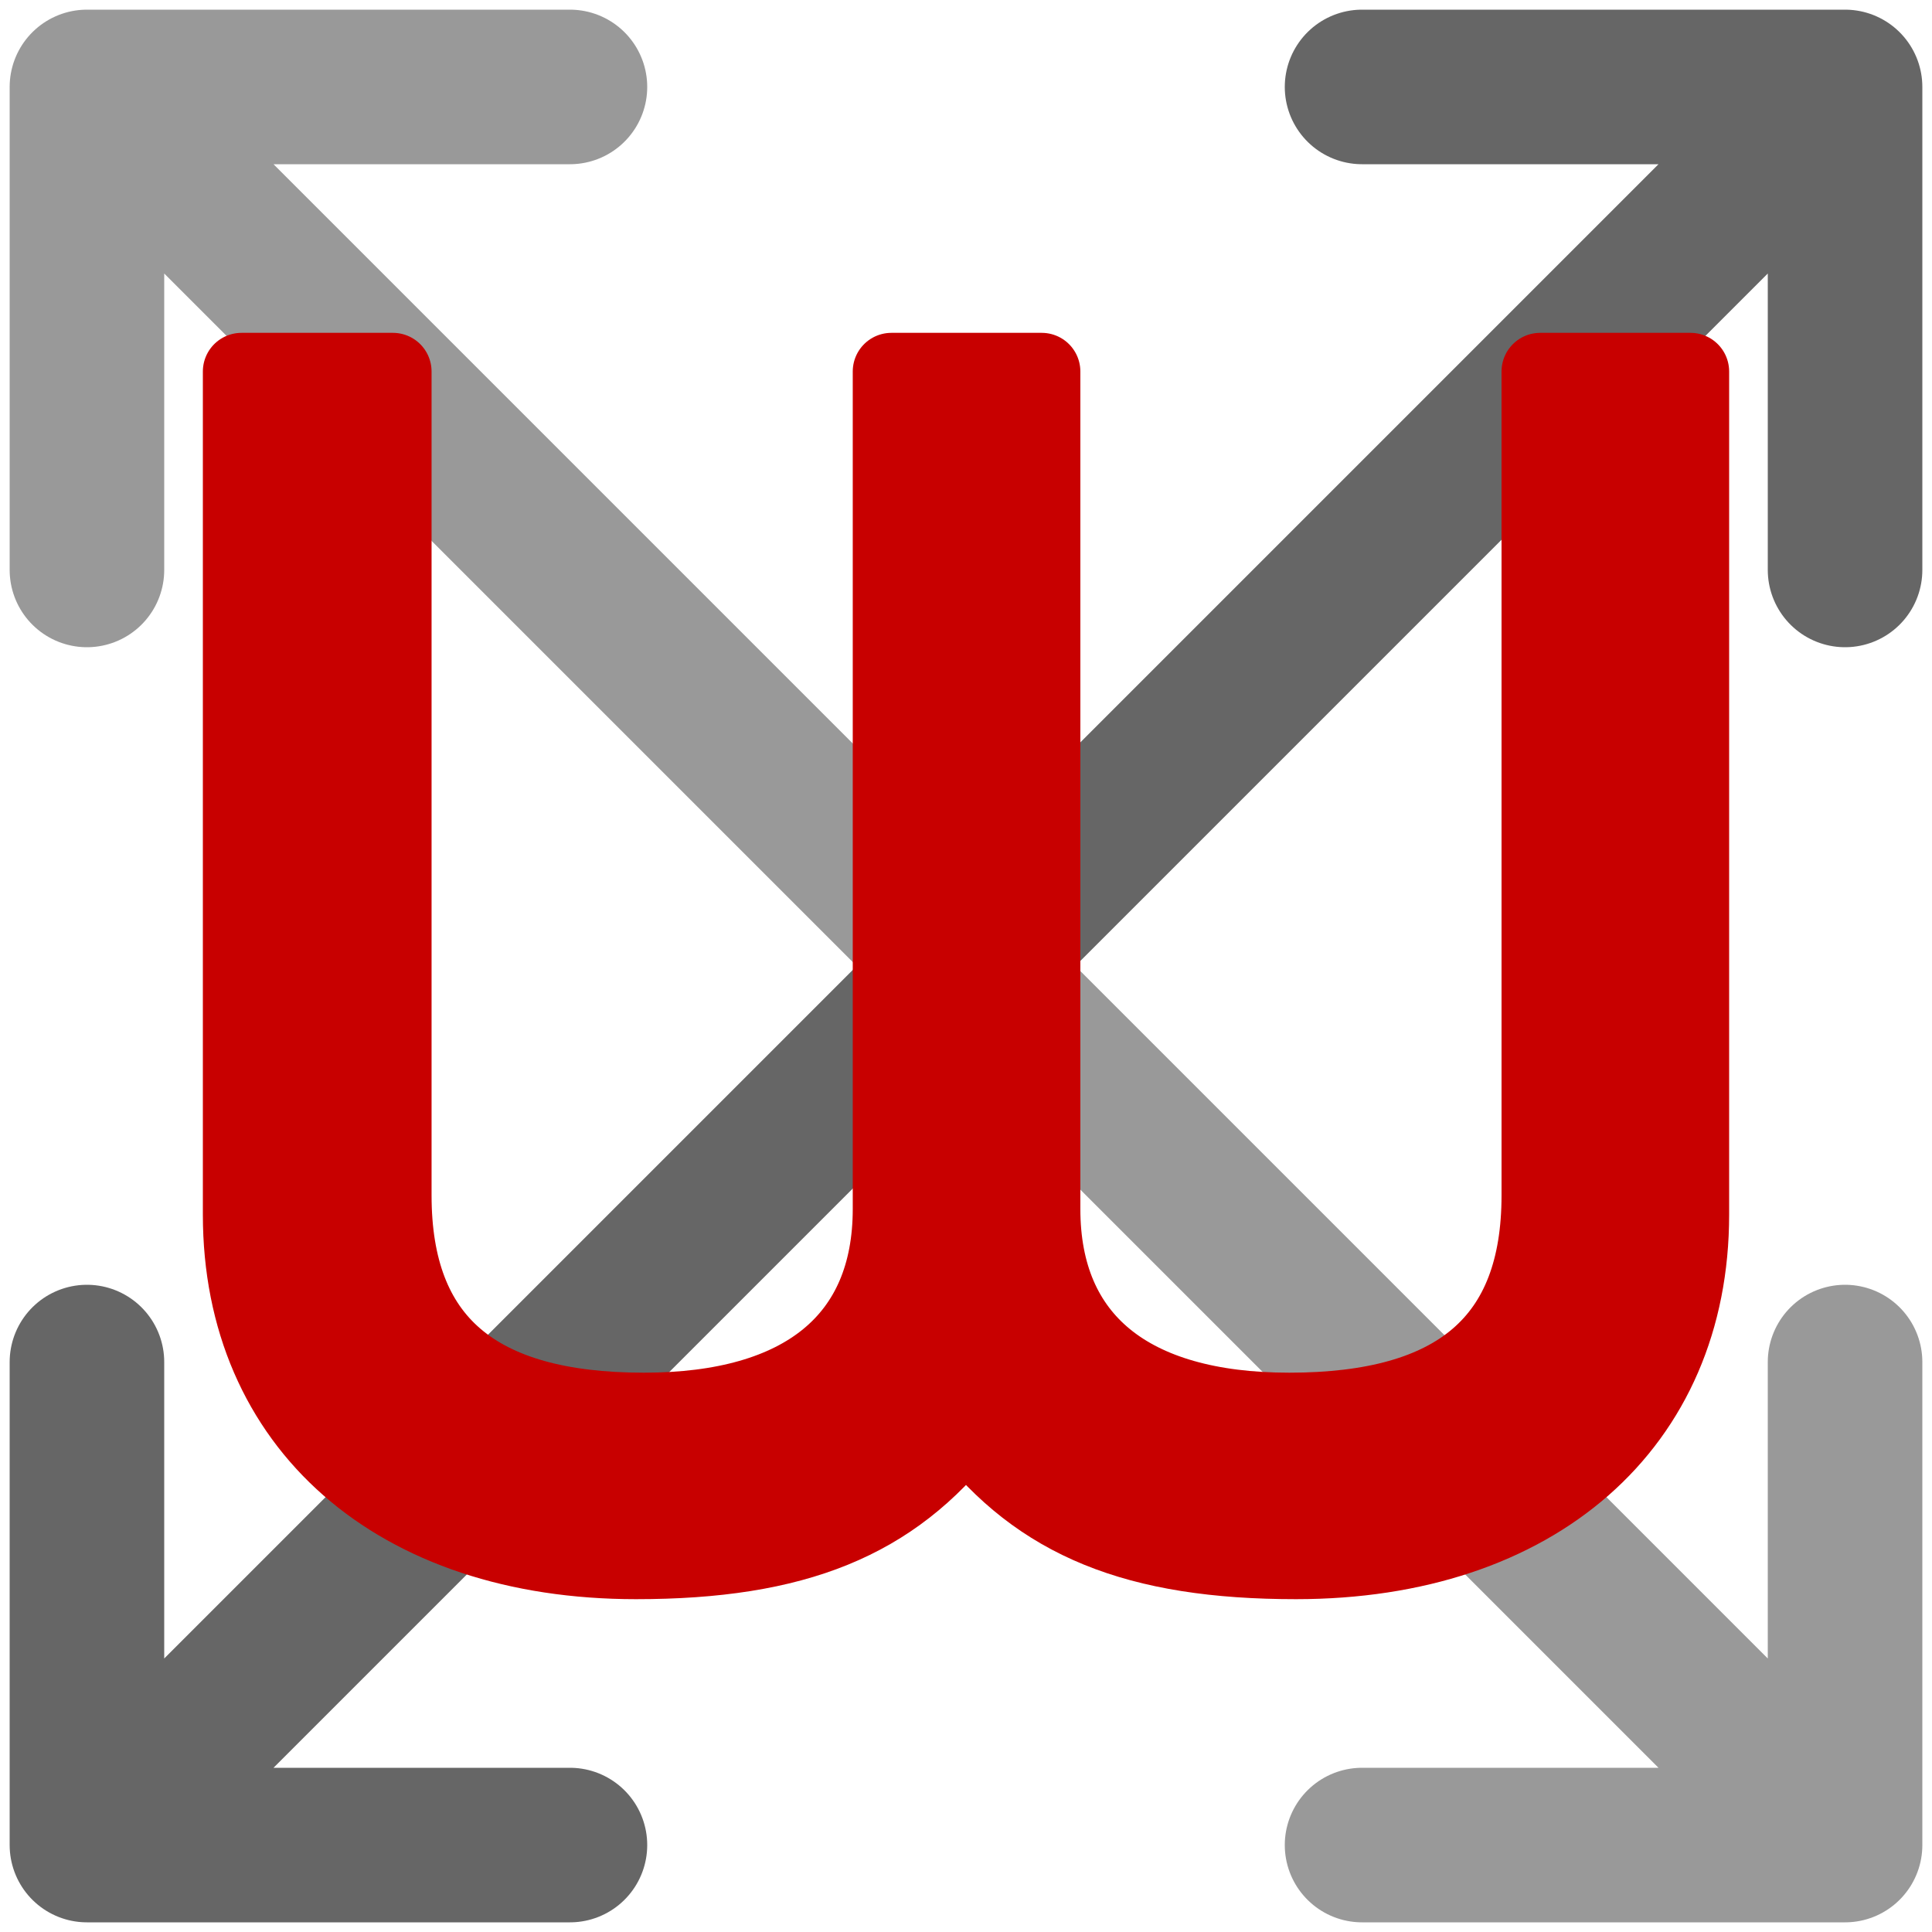 <?xml version="1.0" encoding="UTF-8" standalone="no"?>
<!-- Created with Inkscape (http://www.inkscape.org/) -->

<svg
   width="100mm"
   height="100mm"
   viewBox="0 0 100 100"
   version="1.1"
   id="svg1"
   inkscape:version="1.4.2 (ebf0e940d0, 2025-05-08)"
   sodipodi:docname="icon.svg"
   inkscape:export-filename="icon.png"
   inkscape:export-xdpi="96"
   inkscape:export-ydpi="96"
   xmlns:inkscape="http://www.inkscape.org/namespaces/inkscape"
   xmlns:sodipodi="http://sodipodi.sourceforge.net/DTD/sodipodi-0.dtd"
   xmlns="http://www.w3.org/2000/svg"
   xmlns:svg="http://www.w3.org/2000/svg">
  <sodipodi:namedview
     id="namedview1"
     pagecolor="#ffffff"
     bordercolor="#000000"
     borderopacity="0.25"
     inkscape:showpageshadow="2"
     inkscape:pageopacity="0.0"
     inkscape:pagecheckerboard="0"
     inkscape:deskcolor="#d1d1d1"
     inkscape:document-units="mm"
     inkscape:zoom="0.64029165"
     inkscape:cx="203.81337"
     inkscape:cy="464.63202"
     inkscape:window-width="1916"
     inkscape:window-height="2088"
     inkscape:window-x="0"
     inkscape:window-y="0"
     inkscape:window-maximized="0"
     inkscape:current-layer="layer1" />
  <defs
     id="defs1" />
  <g
     inkscape:label="Layer 1"
     inkscape:groupmode="layer"
     id="layer1">
    <path
       id="path3"
       style="fill:none;stroke:#666666;stroke-width:8;stroke-linecap:round;stroke-linejoin:round;stroke-dasharray:none;stroke-opacity:1"
       d="M 4.5,95.5 95.5,4.5 m 10e-7,25 v -25 h -25 m -66,66 v 25 h 25"
       sodipodi:nodetypes="cccccccc" />
    <path
       id="path3-8"
       style="fill:none;stroke:#999999;stroke-width:8;stroke-linecap:round;stroke-linejoin:round;stroke-dasharray:none;stroke-opacity:1"
       d="M 4.5,4.5 95.5,95.5 m -25,10e-7 h 25 v -25 m -66,-66 h -25 v 25"
       sodipodi:nodetypes="cccccccc" />
    <path
       style="fill:#c80000;fill-opacity:1;stroke:#c80000;stroke-width:4;stroke-linecap:round;stroke-linejoin:round;stroke-dasharray:none;stroke-opacity:1"
       d="m 12.5,19.228 v 43.643 c 0,10.86 8.015,17.902 20.417,17.902 8.265,0 13.277,-2.04 17.083,-6.962 3.808,4.922 8.816,6.962 17.083,6.962 C 79.48,80.772 87.5,73.73 87.5,62.871 V 19.228 h -7.781 v 42.648 c 0,7.543 -4.275,11.174 -12.988,11.174 -8.261,5.2e-5 -12.812,-3.71 -12.812,-10.472 V 19.228 h -7.781 v 43.35 c 0,6.76 -4.549,10.472 -12.812,10.472 -8.713,5.2e-5 -12.988,-3.631 -12.988,-11.174 V 19.228 Z"
       id="path4" />
  </g>
</svg>
